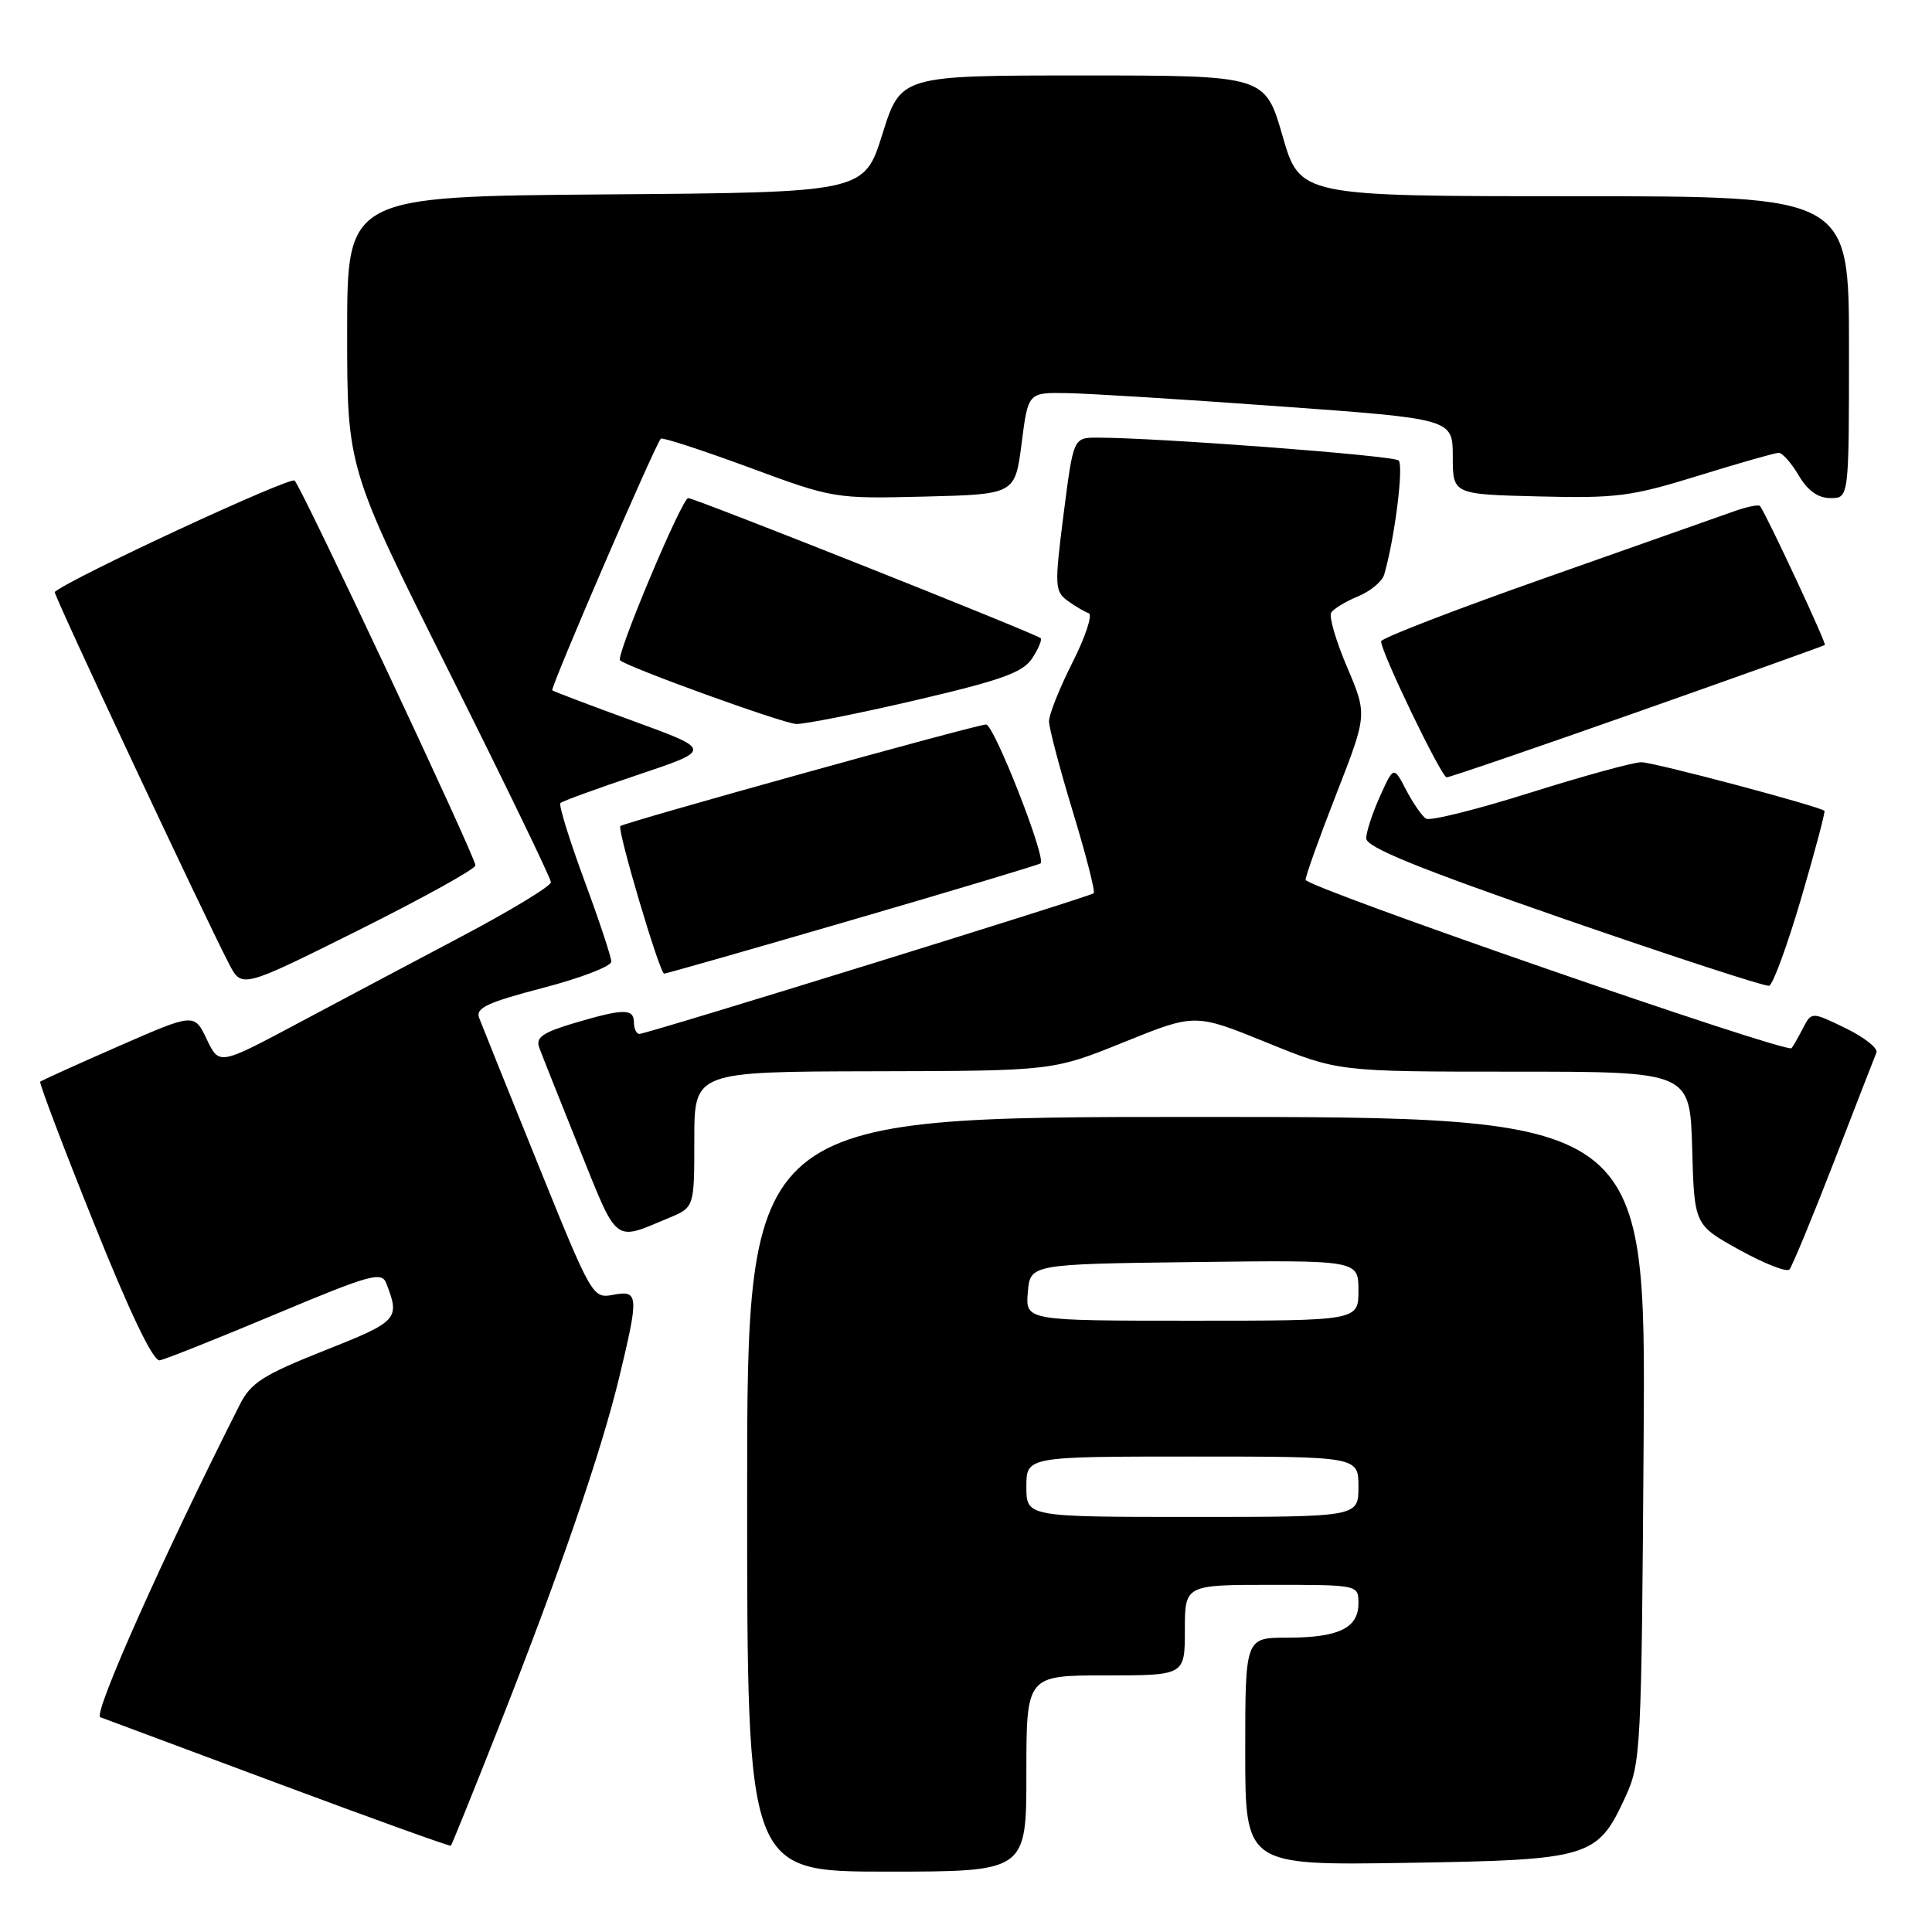 <?xml version="1.0" encoding="UTF-8" standalone="no"?>
<!DOCTYPE svg PUBLIC "-//W3C//DTD SVG 1.1//EN" "http://www.w3.org/Graphics/SVG/1.1/DTD/svg11.dtd" >
<svg xmlns="http://www.w3.org/2000/svg" xmlns:xlink="http://www.w3.org/1999/xlink" version="1.1" viewBox="0 0 256 256">
 <g >
 <path fill="currentColor"
d=" M 136.00 235.00 C 136.00 222.00 136.00 222.00 146.50 222.00 C 157.00 222.00 157.00 222.00 157.00 216.00 C 157.00 210.00 157.00 210.00 168.50 210.00 C 180.00 210.00 180.00 210.00 180.00 212.46 C 180.00 215.73 177.37 217.00 170.57 217.00 C 165.00 217.00 165.00 217.00 165.00 232.09 C 165.00 247.17 165.00 247.17 186.30 246.84 C 210.69 246.45 211.65 246.17 215.34 238.17 C 217.43 233.65 217.51 232.11 217.79 190.75 C 218.08 148.00 218.08 148.00 158.54 148.00 C 99.00 148.00 99.00 148.00 99.00 198.00 C 99.00 248.00 99.00 248.00 117.50 248.00 C 136.00 248.00 136.00 248.00 136.00 235.00 Z  M 66.06 228.93 C 74.05 208.72 79.67 192.40 82.05 182.50 C 84.68 171.61 84.63 170.93 81.25 171.57 C 78.53 172.08 78.42 171.89 71.30 154.29 C 67.34 144.51 63.83 135.77 63.49 134.88 C 63.00 133.56 64.54 132.84 71.94 130.90 C 76.92 129.61 81.00 128.04 81.00 127.42 C 81.00 126.81 79.38 121.93 77.40 116.58 C 75.43 111.23 74.01 106.66 74.26 106.41 C 74.51 106.16 79.14 104.47 84.55 102.66 C 94.38 99.36 94.38 99.36 83.94 95.55 C 78.20 93.46 73.36 91.62 73.18 91.47 C 72.87 91.21 86.80 58.92 87.56 58.13 C 87.75 57.92 93.00 59.63 99.21 61.92 C 110.43 66.07 110.57 66.09 122.50 65.80 C 134.50 65.50 134.50 65.50 135.37 58.75 C 136.23 52.00 136.23 52.00 141.37 52.09 C 144.19 52.13 156.85 52.92 169.50 53.84 C 192.50 55.50 192.50 55.50 192.50 60.50 C 192.50 65.50 192.50 65.50 203.89 65.78 C 214.21 66.04 216.19 65.78 225.05 63.03 C 230.42 61.37 235.21 60.00 235.69 60.00 C 236.17 60.00 237.37 61.35 238.34 63.00 C 239.54 65.03 240.90 66.00 242.56 66.00 C 245.00 66.00 245.00 66.00 245.00 46.00 C 245.00 26.00 245.00 26.00 208.63 26.00 C 172.25 26.00 172.25 26.00 169.94 18.00 C 167.63 10.00 167.63 10.00 143.49 10.00 C 119.36 10.00 119.36 10.00 116.93 17.75 C 114.50 25.50 114.50 25.50 80.25 25.76 C 46.00 26.03 46.00 26.03 46.00 44.02 C 46.00 62.01 46.00 62.01 59.50 89.00 C 66.92 103.84 73.00 116.40 73.00 116.90 C 73.00 117.41 67.71 120.62 61.25 124.04 C 54.79 127.45 44.90 132.70 39.27 135.70 C 29.04 141.15 29.04 141.15 27.39 137.70 C 25.74 134.24 25.74 134.24 15.69 138.64 C 10.16 141.06 5.50 143.17 5.33 143.33 C 5.17 143.50 8.36 151.93 12.44 162.07 C 17.26 174.08 20.30 180.41 21.17 180.25 C 21.90 180.12 28.80 177.37 36.50 174.14 C 49.12 168.85 50.57 168.45 51.19 170.05 C 53.02 174.80 52.77 175.08 43.00 178.95 C 34.86 182.19 33.25 183.21 31.78 186.11 C 21.79 205.85 12.27 227.17 13.29 227.54 C 13.96 227.79 24.62 231.76 37.00 236.38 C 49.38 241.00 59.61 244.68 59.74 244.57 C 59.87 244.45 62.71 237.42 66.06 228.93 Z  M 242.99 154.00 C 245.86 146.57 248.41 140.03 248.64 139.46 C 248.86 138.89 247.02 137.44 244.55 136.24 C 240.04 134.05 240.04 134.05 238.89 136.27 C 238.25 137.50 237.58 138.68 237.39 138.89 C 236.75 139.63 173.00 117.55 173.00 116.58 C 173.00 116.05 174.84 110.91 177.09 105.16 C 181.17 94.70 181.17 94.70 178.50 88.40 C 177.02 84.94 176.07 81.69 176.39 81.18 C 176.70 80.67 178.30 79.70 179.95 79.02 C 181.59 78.34 183.15 77.05 183.41 76.14 C 184.80 71.41 186.03 61.64 185.32 61.01 C 184.58 60.35 153.14 57.98 145.36 57.99 C 142.23 58.00 142.23 58.00 140.93 68.13 C 139.72 77.63 139.76 78.35 141.46 79.60 C 142.46 80.33 143.72 81.07 144.26 81.25 C 144.80 81.43 143.84 84.36 142.12 87.76 C 140.40 91.16 139.00 94.67 139.00 95.57 C 139.00 96.46 140.43 101.88 142.17 107.60 C 143.91 113.32 145.15 118.16 144.92 118.36 C 144.38 118.83 85.71 137.00 84.73 137.00 C 84.33 137.00 84.00 136.32 84.00 135.50 C 84.00 133.61 82.65 133.62 76.10 135.56 C 71.90 136.81 70.96 137.47 71.45 138.81 C 71.79 139.74 74.19 145.77 76.78 152.22 C 81.93 165.00 81.24 164.47 88.66 161.37 C 92.00 159.97 92.00 159.97 92.00 150.99 C 92.00 142.00 92.00 142.00 115.75 141.95 C 139.50 141.90 139.50 141.90 148.93 138.09 C 158.35 134.28 158.35 134.28 167.84 138.14 C 177.33 142.00 177.33 142.00 200.63 142.00 C 223.93 142.00 223.93 142.00 224.22 152.15 C 224.50 162.31 224.50 162.31 230.49 165.62 C 233.78 167.44 236.76 168.61 237.11 168.21 C 237.46 167.82 240.11 161.43 242.99 154.00 Z  M 63.00 114.67 C 63.00 113.55 40.07 64.76 39.04 63.68 C 38.48 63.09 9.31 76.63 7.25 78.44 C 7.02 78.65 26.87 121.00 30.36 127.74 C 32.04 130.97 32.04 130.97 47.52 123.25 C 56.03 119.00 63.00 115.14 63.00 114.67 Z  M 238.67 119.02 C 240.50 112.78 241.88 107.56 241.75 107.44 C 241.04 106.82 219.13 101.00 217.49 101.00 C 216.43 101.00 209.80 102.82 202.75 105.04 C 195.71 107.26 189.50 108.81 188.96 108.48 C 188.43 108.14 187.24 106.44 186.33 104.69 C 184.67 101.50 184.67 101.50 182.86 105.50 C 181.87 107.70 181.04 110.21 181.03 111.08 C 181.01 112.25 187.75 115.00 207.25 121.76 C 221.69 126.76 233.91 130.75 234.42 130.62 C 234.92 130.49 236.83 125.27 238.67 119.02 Z  M 113.00 121.87 C 126.47 117.95 137.67 114.58 137.88 114.40 C 138.67 113.72 131.71 96.00 130.66 96.00 C 129.41 96.00 82.68 108.99 82.20 109.46 C 81.75 109.92 87.41 129.00 88.00 129.01 C 88.28 129.01 99.53 125.80 113.00 121.87 Z  M 216.95 94.35 C 230.45 89.59 241.64 85.59 241.80 85.46 C 242.04 85.28 234.44 68.97 233.23 67.06 C 233.08 66.82 231.50 67.13 229.72 67.77 C 227.95 68.40 216.71 72.36 204.75 76.58 C 192.79 80.79 183.00 84.57 183.00 84.98 C 183.00 86.43 191.00 103.00 191.69 103.00 C 192.09 103.00 203.45 99.11 216.95 94.35 Z  M 121.38 92.77 C 132.72 90.12 135.54 89.11 136.77 87.23 C 137.59 85.97 138.10 84.77 137.89 84.56 C 137.28 83.97 92.08 66.00 91.19 66.00 C 90.36 66.00 81.57 86.91 82.16 87.49 C 83.06 88.38 103.75 95.87 105.50 95.93 C 106.60 95.97 113.75 94.55 121.38 92.77 Z  M 136.00 197.00 C 136.00 193.00 136.00 193.00 158.00 193.00 C 180.00 193.00 180.00 193.00 180.00 197.00 C 180.00 201.00 180.00 201.00 158.00 201.00 C 136.00 201.00 136.00 201.00 136.00 197.00 Z  M 136.19 171.25 C 136.50 167.50 136.50 167.50 158.25 167.23 C 180.00 166.96 180.00 166.96 180.00 170.98 C 180.00 175.00 180.00 175.00 157.94 175.00 C 135.88 175.00 135.88 175.00 136.19 171.25 Z "/>
</g>
</svg>